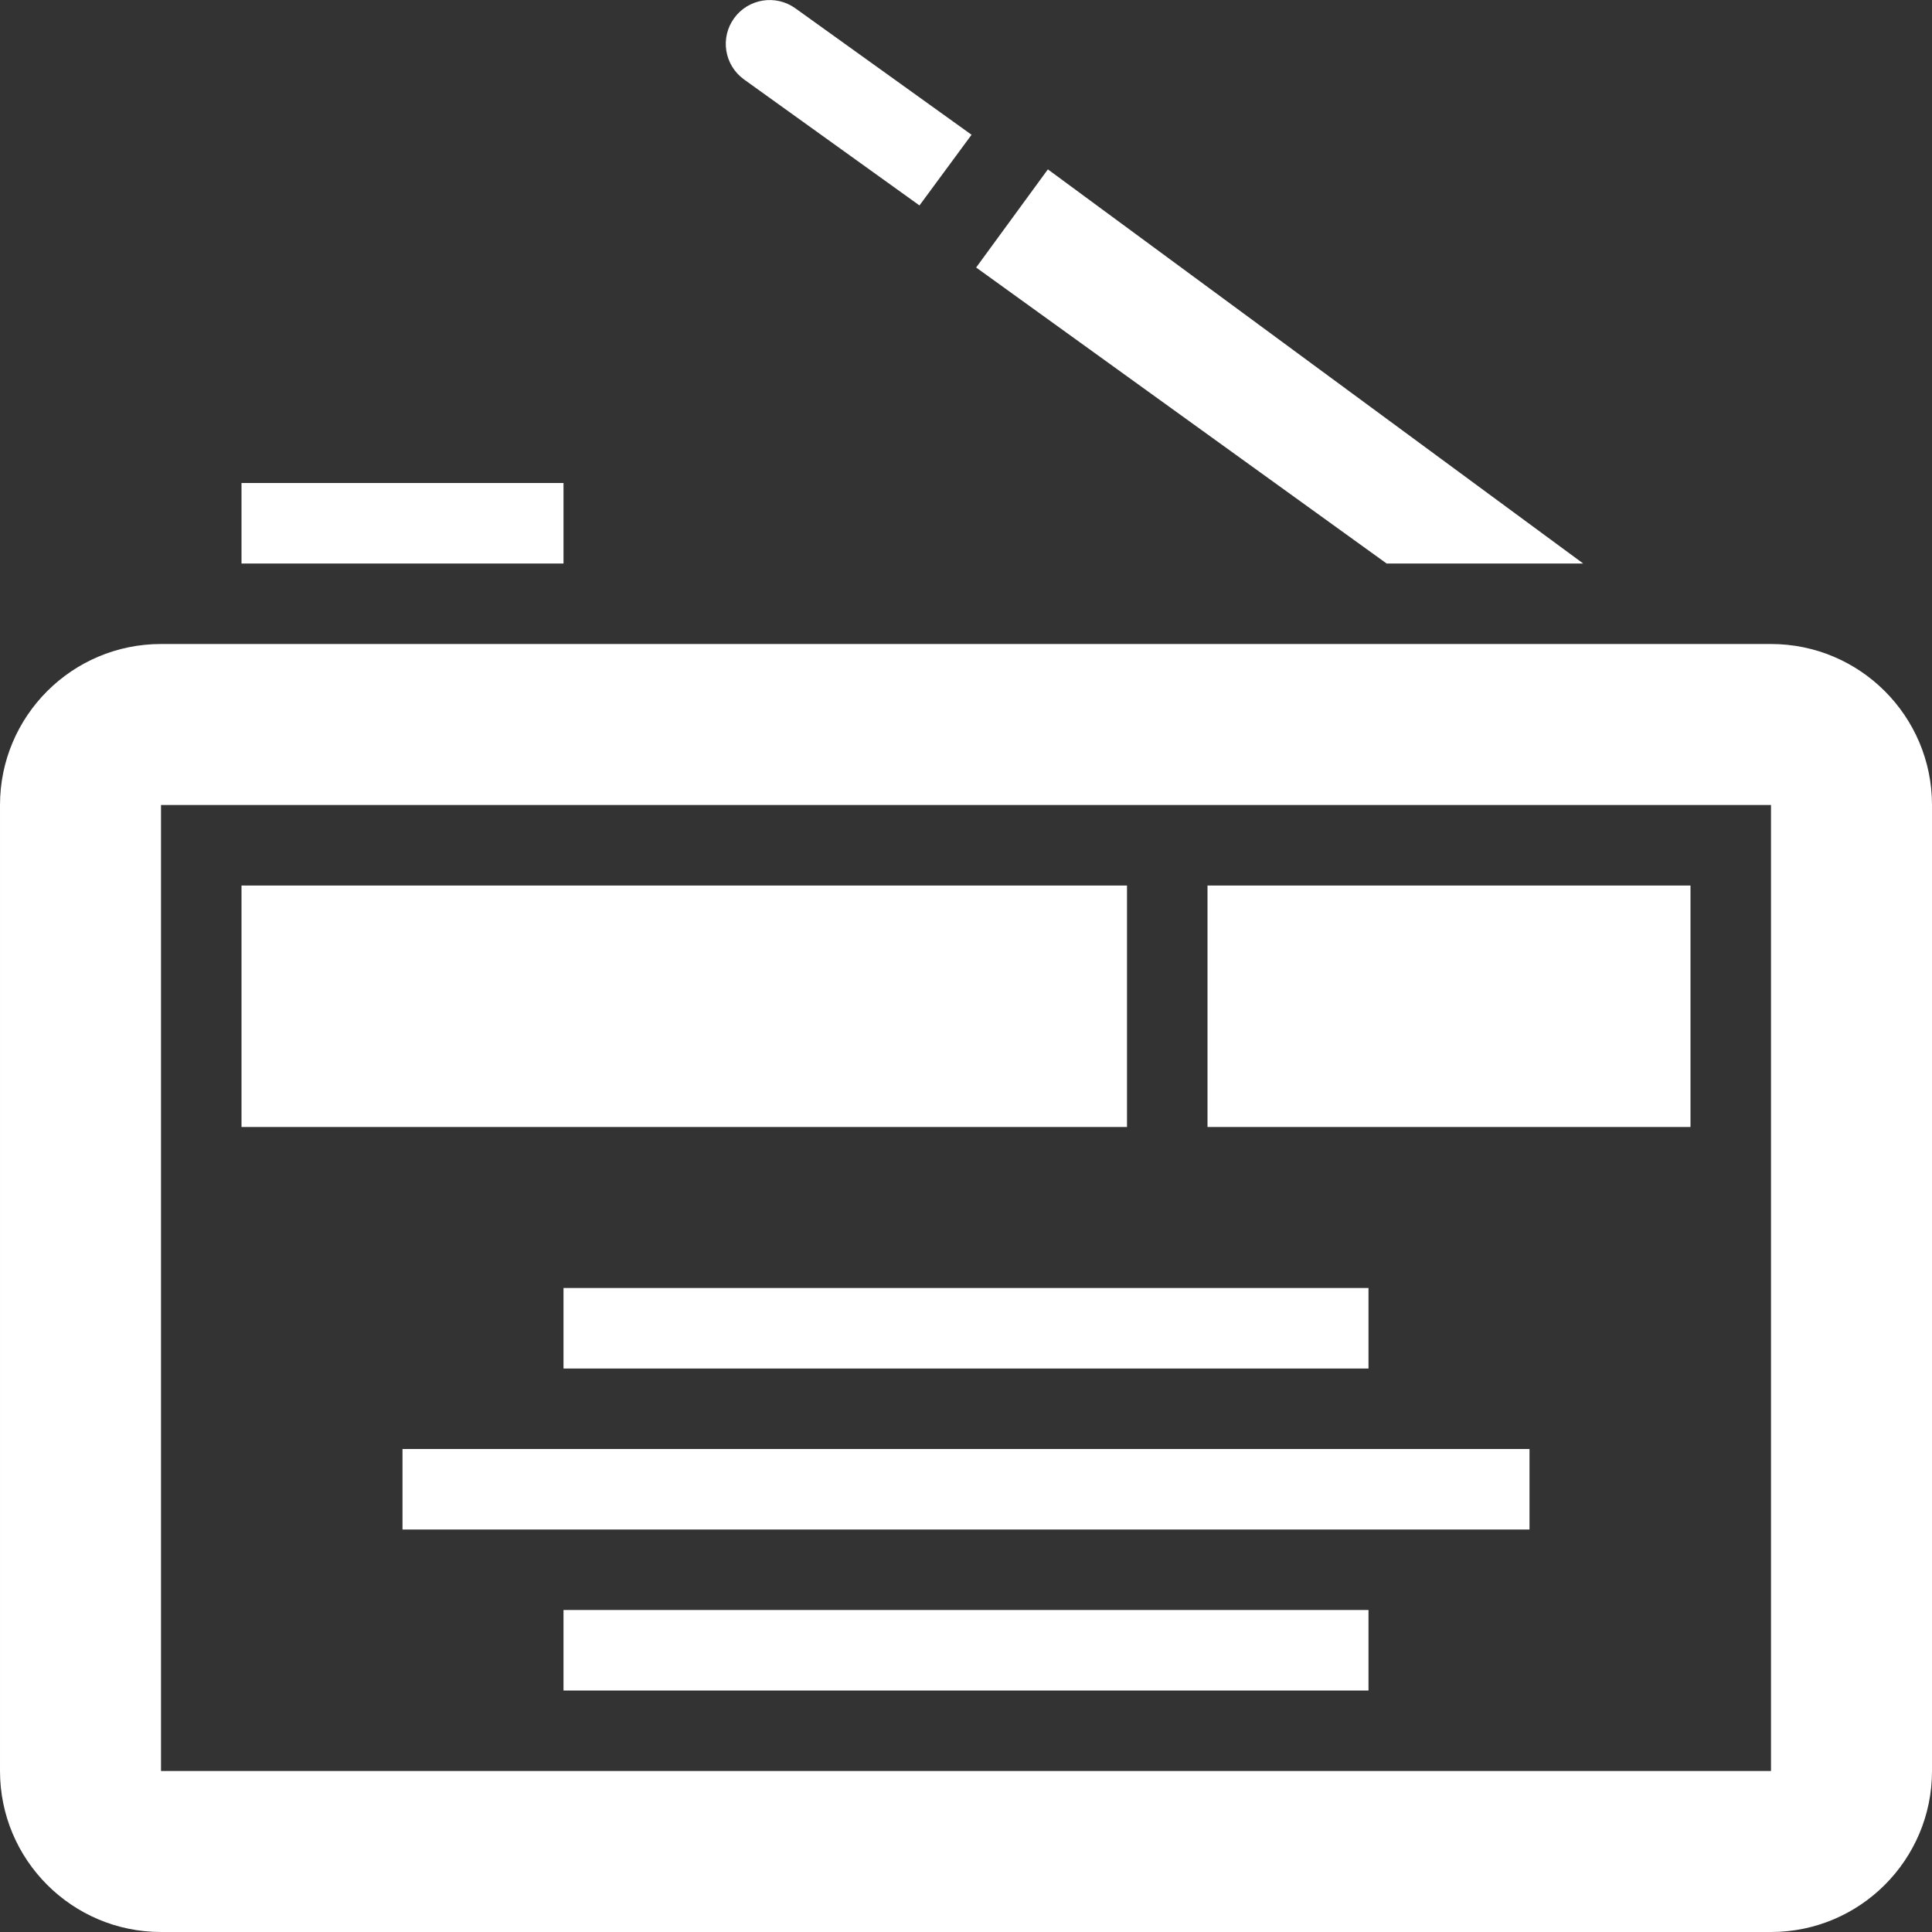 <svg xmlns="http://www.w3.org/2000/svg" width="24" height="24" fill="white" viewBox="0 0 24 24"><rect x="0" y="0" width="24" height="24" fill="#333333" stroke="none"/><path d="M22 10v12h-20v-12h20zm0-2h-20c-1.104 0-2 .896-2 2v12c0 1.104.896 2 2 2h20c1.104 0 2-.896 2-2v-12c0-1.104-.896-2-2-2zm-19 3h11v3h-11v-3zm14 5v1h-10v-1h10zm0 5h-10v-1h10v1zm2-2h-14v-1h14v1zm2-5h-6v-3h6v3zm-14-7h-4v-1h4v1zm4.422-4.448l-2.182-1.567c-.243-.177-.297-.518-.119-.761s.518-.296.762-.119l2.186 1.569-.647.878zm8.245 4.448h-2.442l-5.099-3.677.891-1.219 6.65 4.896z"/></svg>